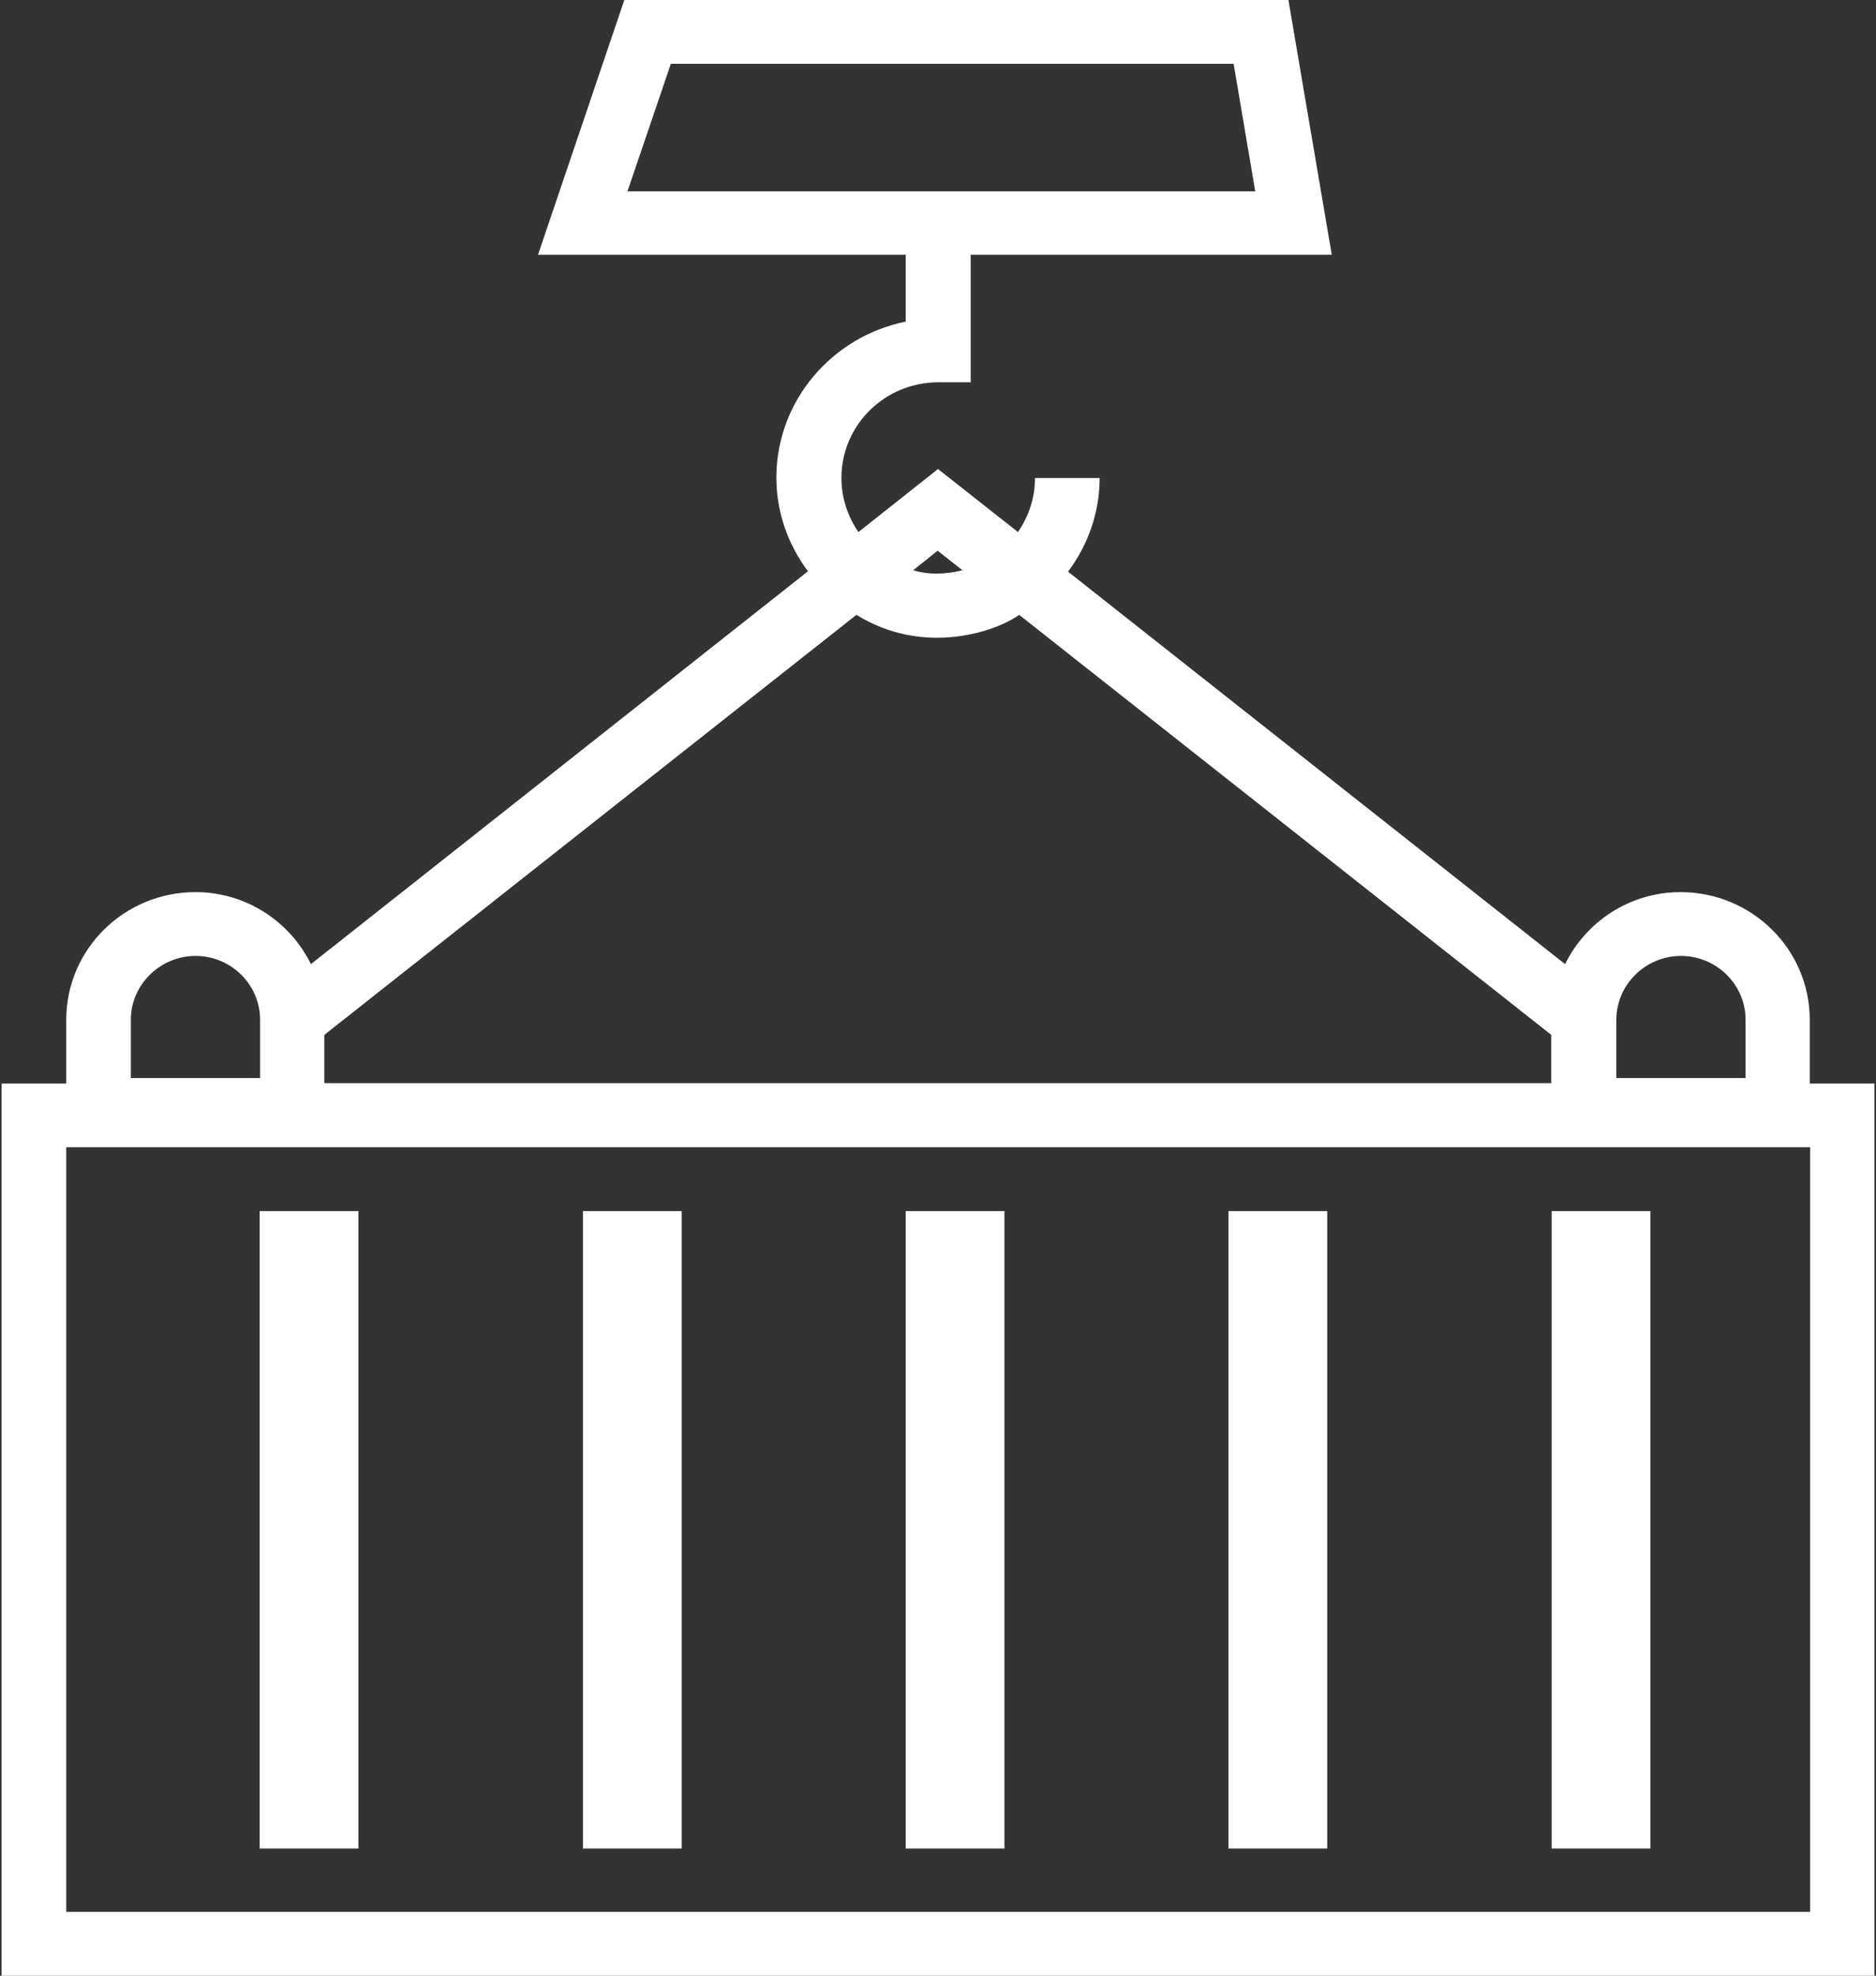 <?xml version="1.0" encoding="UTF-8"?>
<svg width="19px" height="20px" viewBox="0 0 19 20" version="1.1" xmlns="http://www.w3.org/2000/svg" xmlns:xlink="http://www.w3.org/1999/xlink">
    <rect x="0" y="0" width="19" height="20" fill="#333333" stroke="none"/>
    <!-- Generator: Sketch 48.1 (47250) - http://www.bohemiancoding.com/sketch -->
    <title>noun_565178_cc</title>
    <desc>Created with Sketch.</desc>
    <defs></defs>
    <g id="sizing_analyzer_container_sizing-copy-3" stroke="none" stroke-width="1" fill="none" fill-rule="evenodd" transform="translate(-67, -126)">
        <g id="noun_565178_cc" transform="translate(67, 126)" fill="#FFFFFF" fill-rule="nonzero">
            <g id="Group">
                <path d="M18.329,10.969 L18.329,10.323 C18.329,9.61 17.743,9.031 17.02,9.031 C16.505,9.031 16.062,9.331 15.851,9.76 L10.817,5.787 C11.017,5.52 11.137,5.193 11.137,4.839 L10.482,4.839 C10.482,5.043 10.418,5.228 10.31,5.386 L9.5,4.748 L8.694,5.386 C8.586,5.228 8.522,5.043 8.522,4.839 C8.522,4.303 8.961,3.87 9.504,3.87 L9.831,3.87 L9.831,2.579 L13.488,2.579 L13.049,0 L6.323,0 L5.449,2.579 L9.173,2.579 L9.173,3.256 C8.426,3.406 7.863,4.059 7.863,4.835 C7.863,5.189 7.983,5.516 8.183,5.783 L3.149,9.76 C2.938,9.331 2.495,9.031 1.98,9.031 C1.257,9.031 0.671,9.61 0.671,10.323 L0.671,10.969 L0.016,10.969 L0.016,20 L18.984,20 L18.984,10.969 L18.329,10.969 Z M6.794,0.646 L12.494,0.646 L12.713,1.937 L6.355,1.937 L6.794,0.646 Z M16.37,10.323 C16.37,9.969 16.665,9.677 17.024,9.677 C17.383,9.677 17.679,9.965 17.679,10.323 L17.679,10.913 L16.37,10.913 L16.37,10.323 Z M9.747,5.772 C9.68,5.791 9.456,5.839 9.249,5.772 L9.496,5.575 L9.747,5.772 Z M1.325,10.323 C1.325,9.969 1.621,9.677 1.98,9.677 C2.339,9.677 2.634,9.965 2.634,10.323 L2.634,10.913 L1.325,10.913 L1.325,10.323 Z M3.285,10.476 L8.674,6.224 C9.36,6.65 10.095,6.39 10.322,6.224 L15.711,10.476 L15.711,10.965 L3.285,10.965 L3.285,10.476 Z M18.329,19.354 L0.671,19.354 L0.671,11.614 L18.333,11.614 L18.333,19.354 L18.329,19.354 Z" id="Shape"></path>
                <rect id="Rectangle-path" x="9.173" y="12.26" width="1" height="6.453"></rect>
                <rect id="Rectangle-path" x="5.904" y="12.26" width="1" height="6.453"></rect>
                <rect id="Rectangle-path" x="2.63" y="12.26" width="1" height="6.453"></rect>
                <rect id="Rectangle-path" x="15.715" y="12.26" width="1" height="6.453"></rect>
                <rect id="Rectangle-path" x="12.442" y="12.26" width="1" height="6.453"></rect>
            </g>
        </g>
    </g>
</svg>